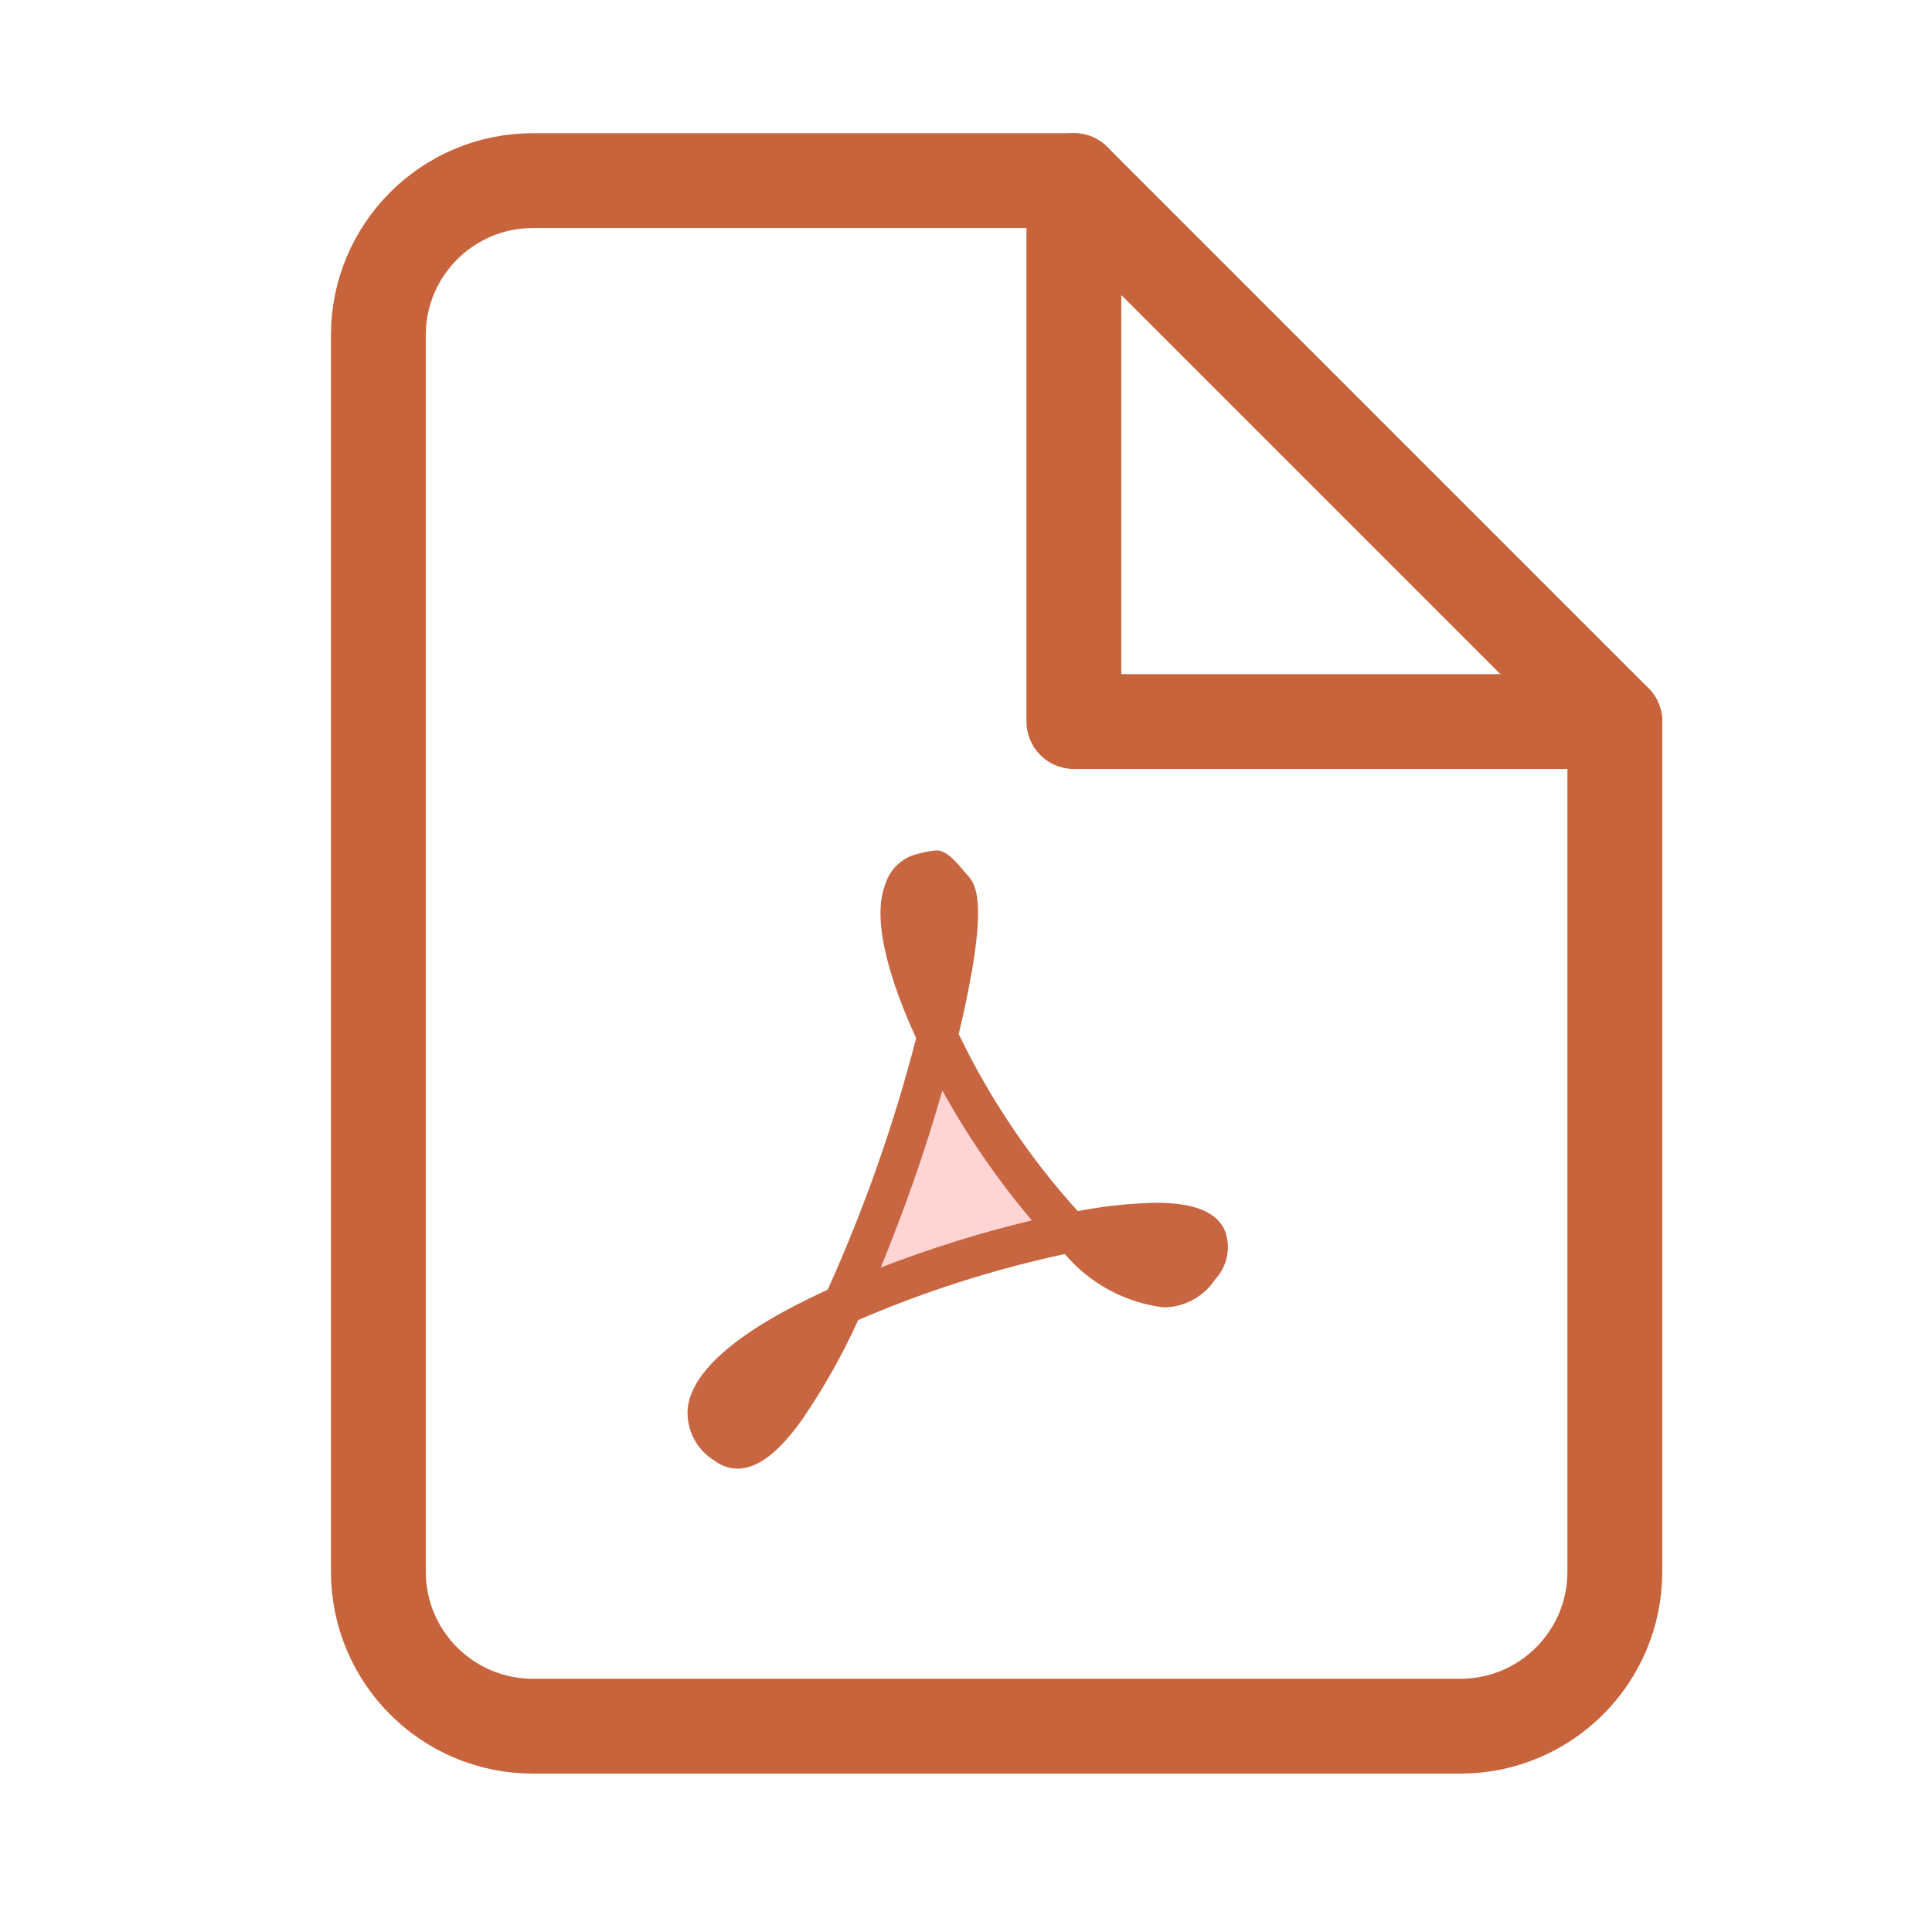<svg width="25" height="25" viewBox="0 0 25 25" fill="none" xmlns="http://www.w3.org/2000/svg">
<path fill-rule="evenodd" clip-rule="evenodd" d="M13.896 2.337H6.896C5.792 2.337 4.896 3.232 4.896 4.337V20.337C4.896 21.442 5.792 22.337 6.896 22.337H18.896C20.001 22.337 20.896 21.442 20.896 20.337V9.337L13.896 2.337Z" stroke="#C8643C" stroke-width="1.227" stroke-linecap="round" stroke-linejoin="round"/>
<path d="M13.896 2.337V9.337H20.896" stroke="#C8643C" stroke-width="1.227" stroke-linecap="round" stroke-linejoin="round"/>
<path d="M9.53 18.489C9.574 18.489 9.837 18.353 10.328 17.447C9.681 17.81 9.418 18.11 9.398 18.277C9.394 18.305 9.386 18.381 9.53 18.489Z" fill="#C76641"/>
<path d="M8.899 18.222C8.955 17.731 9.565 17.212 10.71 16.689C11.184 15.639 11.567 14.549 11.855 13.434C11.552 12.775 11.261 11.921 11.457 11.439C11.483 11.356 11.527 11.28 11.586 11.216C11.646 11.153 11.719 11.103 11.8 11.072C11.903 11.037 12.01 11.014 12.119 11.004C12.271 11.004 12.406 11.199 12.518 11.323C12.63 11.447 12.809 11.678 12.406 13.382C12.807 14.215 13.326 14.986 13.946 15.672C14.282 15.607 14.622 15.57 14.964 15.564C15.438 15.564 15.726 15.676 15.841 15.903C15.887 16.012 15.9 16.132 15.879 16.248C15.857 16.364 15.803 16.472 15.722 16.558C15.649 16.669 15.549 16.76 15.432 16.822C15.315 16.885 15.184 16.918 15.052 16.917C14.556 16.854 14.101 16.608 13.779 16.227C12.862 16.424 11.967 16.71 11.105 17.081C10.902 17.529 10.66 17.959 10.383 18.365C10.072 18.8 9.805 19.004 9.541 19.004C9.436 19.003 9.334 18.968 9.25 18.904C9.134 18.834 9.039 18.733 8.977 18.613C8.915 18.492 8.888 18.357 8.899 18.222Z" fill="#C76641"/>
<path d="M12.194 14.112C11.972 14.89 11.705 15.654 11.396 16.402C12.034 16.155 12.687 15.951 13.352 15.792C12.912 15.271 12.524 14.708 12.194 14.112Z" fill="#FED4D4"/>
</svg>

